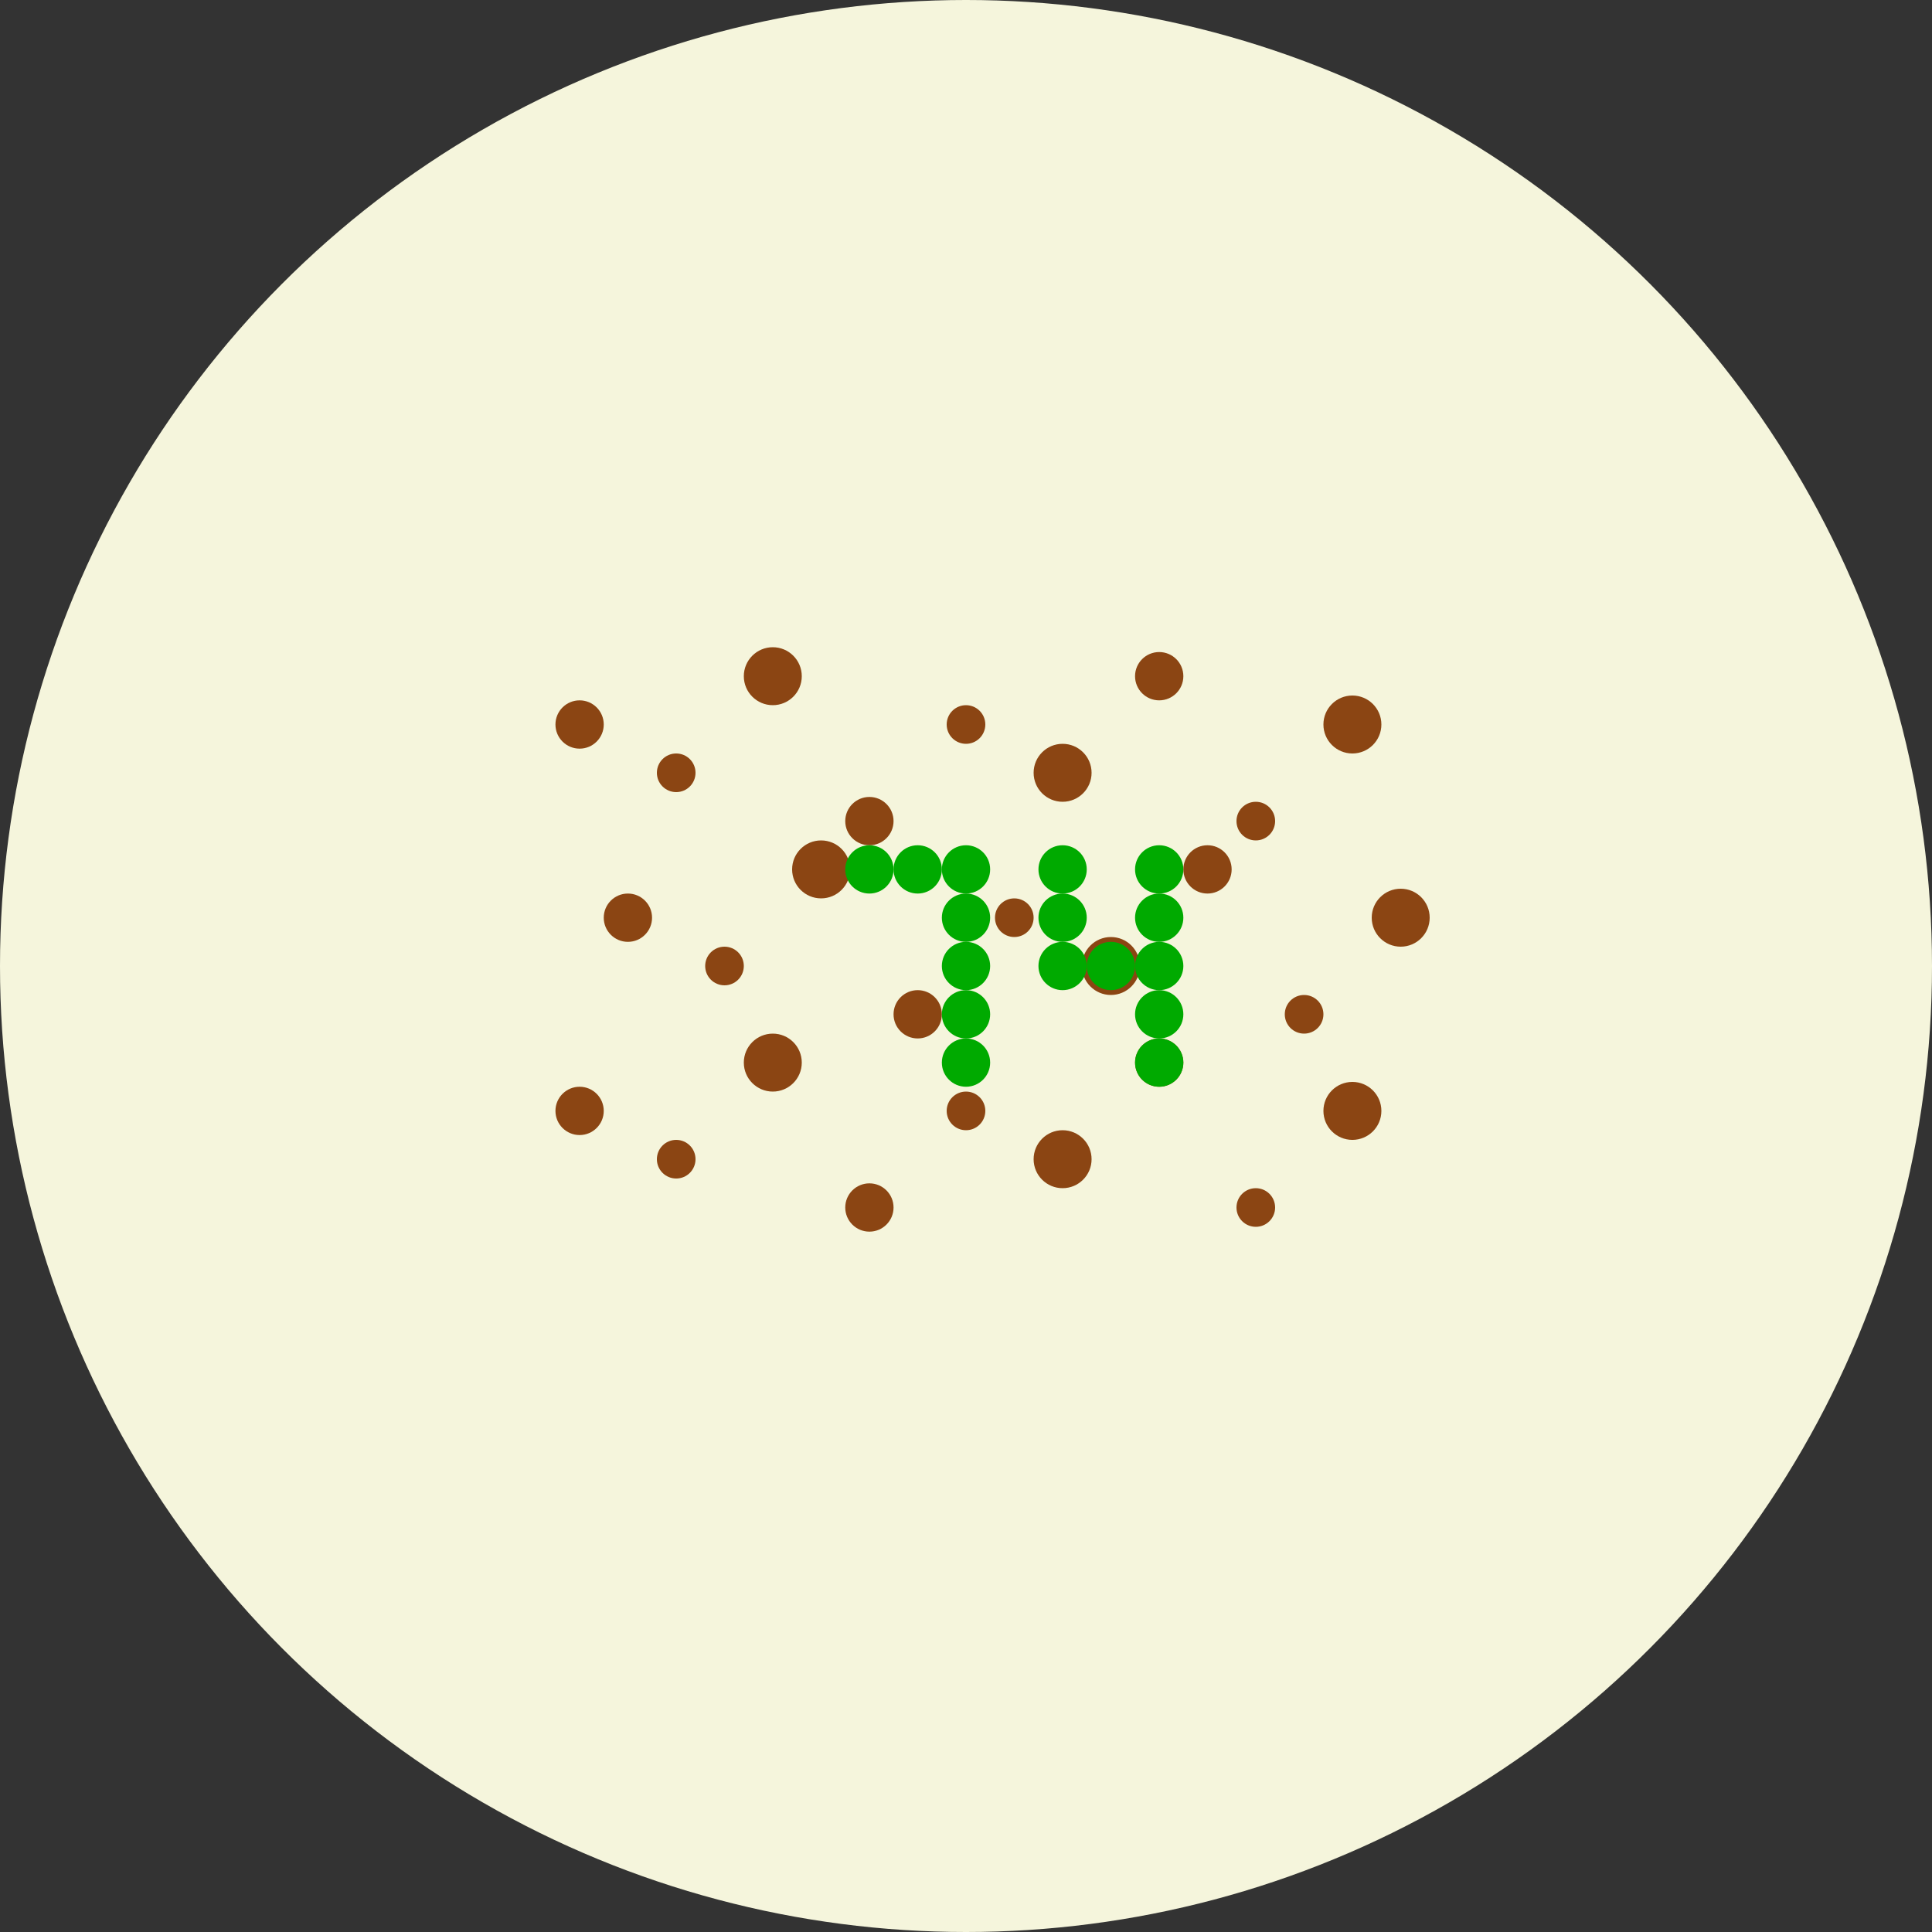 <svg xmlns="http://www.w3.org/2000/svg" viewBox="0 0 400 400">
  <rect x="0" y="0" width="400" height="400" fill="#333333" stroke="none"/>
  <circle cx="200" cy="200" r="200" fill="#f5f5dc"/>
  <g fill="#8B4513">
    <!-- Background dots -->
    <circle cx="120" cy="150" r="5"/>
    <circle cx="140" cy="160" r="4"/>
    <circle cx="160" cy="140" r="6"/>
    <circle cx="180" cy="170" r="5"/>
    <circle cx="200" cy="150" r="4"/>
    <circle cx="220" cy="160" r="6"/>
    <circle cx="240" cy="140" r="5"/>
    <circle cx="260" cy="170" r="4"/>
    <circle cx="280" cy="150" r="6"/>
    <!-- More background dots -->
    <circle cx="130" cy="190" r="5"/>
    <circle cx="150" cy="200" r="4"/>
    <circle cx="170" cy="180" r="6"/>
    <circle cx="190" cy="210" r="5"/>
    <circle cx="210" cy="190" r="4"/>
    <circle cx="230" cy="200" r="6"/>
    <circle cx="250" cy="180" r="5"/>
    <circle cx="270" cy="210" r="4"/>
    <circle cx="290" cy="190" r="6"/>
    <!-- Even more background dots -->
    <circle cx="120" cy="230" r="5"/>
    <circle cx="140" cy="240" r="4"/>
    <circle cx="160" cy="220" r="6"/>
    <circle cx="180" cy="250" r="5"/>
    <circle cx="200" cy="230" r="4"/>
    <circle cx="220" cy="240" r="6"/>
    <circle cx="240" cy="220" r="5"/>
    <circle cx="260" cy="250" r="4"/>
    <circle cx="280" cy="230" r="6"/>
  </g>
  <g fill="#00AA00">
    <!-- Number 74 -->
    <!-- Digit 7 -->
    <circle cx="180" cy="180" r="5"/>
    <circle cx="190" cy="180" r="5"/>
    <circle cx="200" cy="180" r="5"/>
    <circle cx="200" cy="190" r="5"/>
    <circle cx="200" cy="200" r="5"/>
    <circle cx="200" cy="210" r="5"/>
    <circle cx="200" cy="220" r="5"/>
    <!-- Digit 4 -->
    <circle cx="220" cy="180" r="5"/>
    <circle cx="240" cy="180" r="5"/>
    <circle cx="220" cy="190" r="5"/>
    <circle cx="240" cy="190" r="5"/>
    <circle cx="220" cy="200" r="5"/>
    <circle cx="230" cy="200" r="5"/>
    <circle cx="240" cy="200" r="5"/>
    <circle cx="240" cy="210" r="5"/>
    <circle cx="240" cy="220" r="5"/>
  </g>
</svg>
